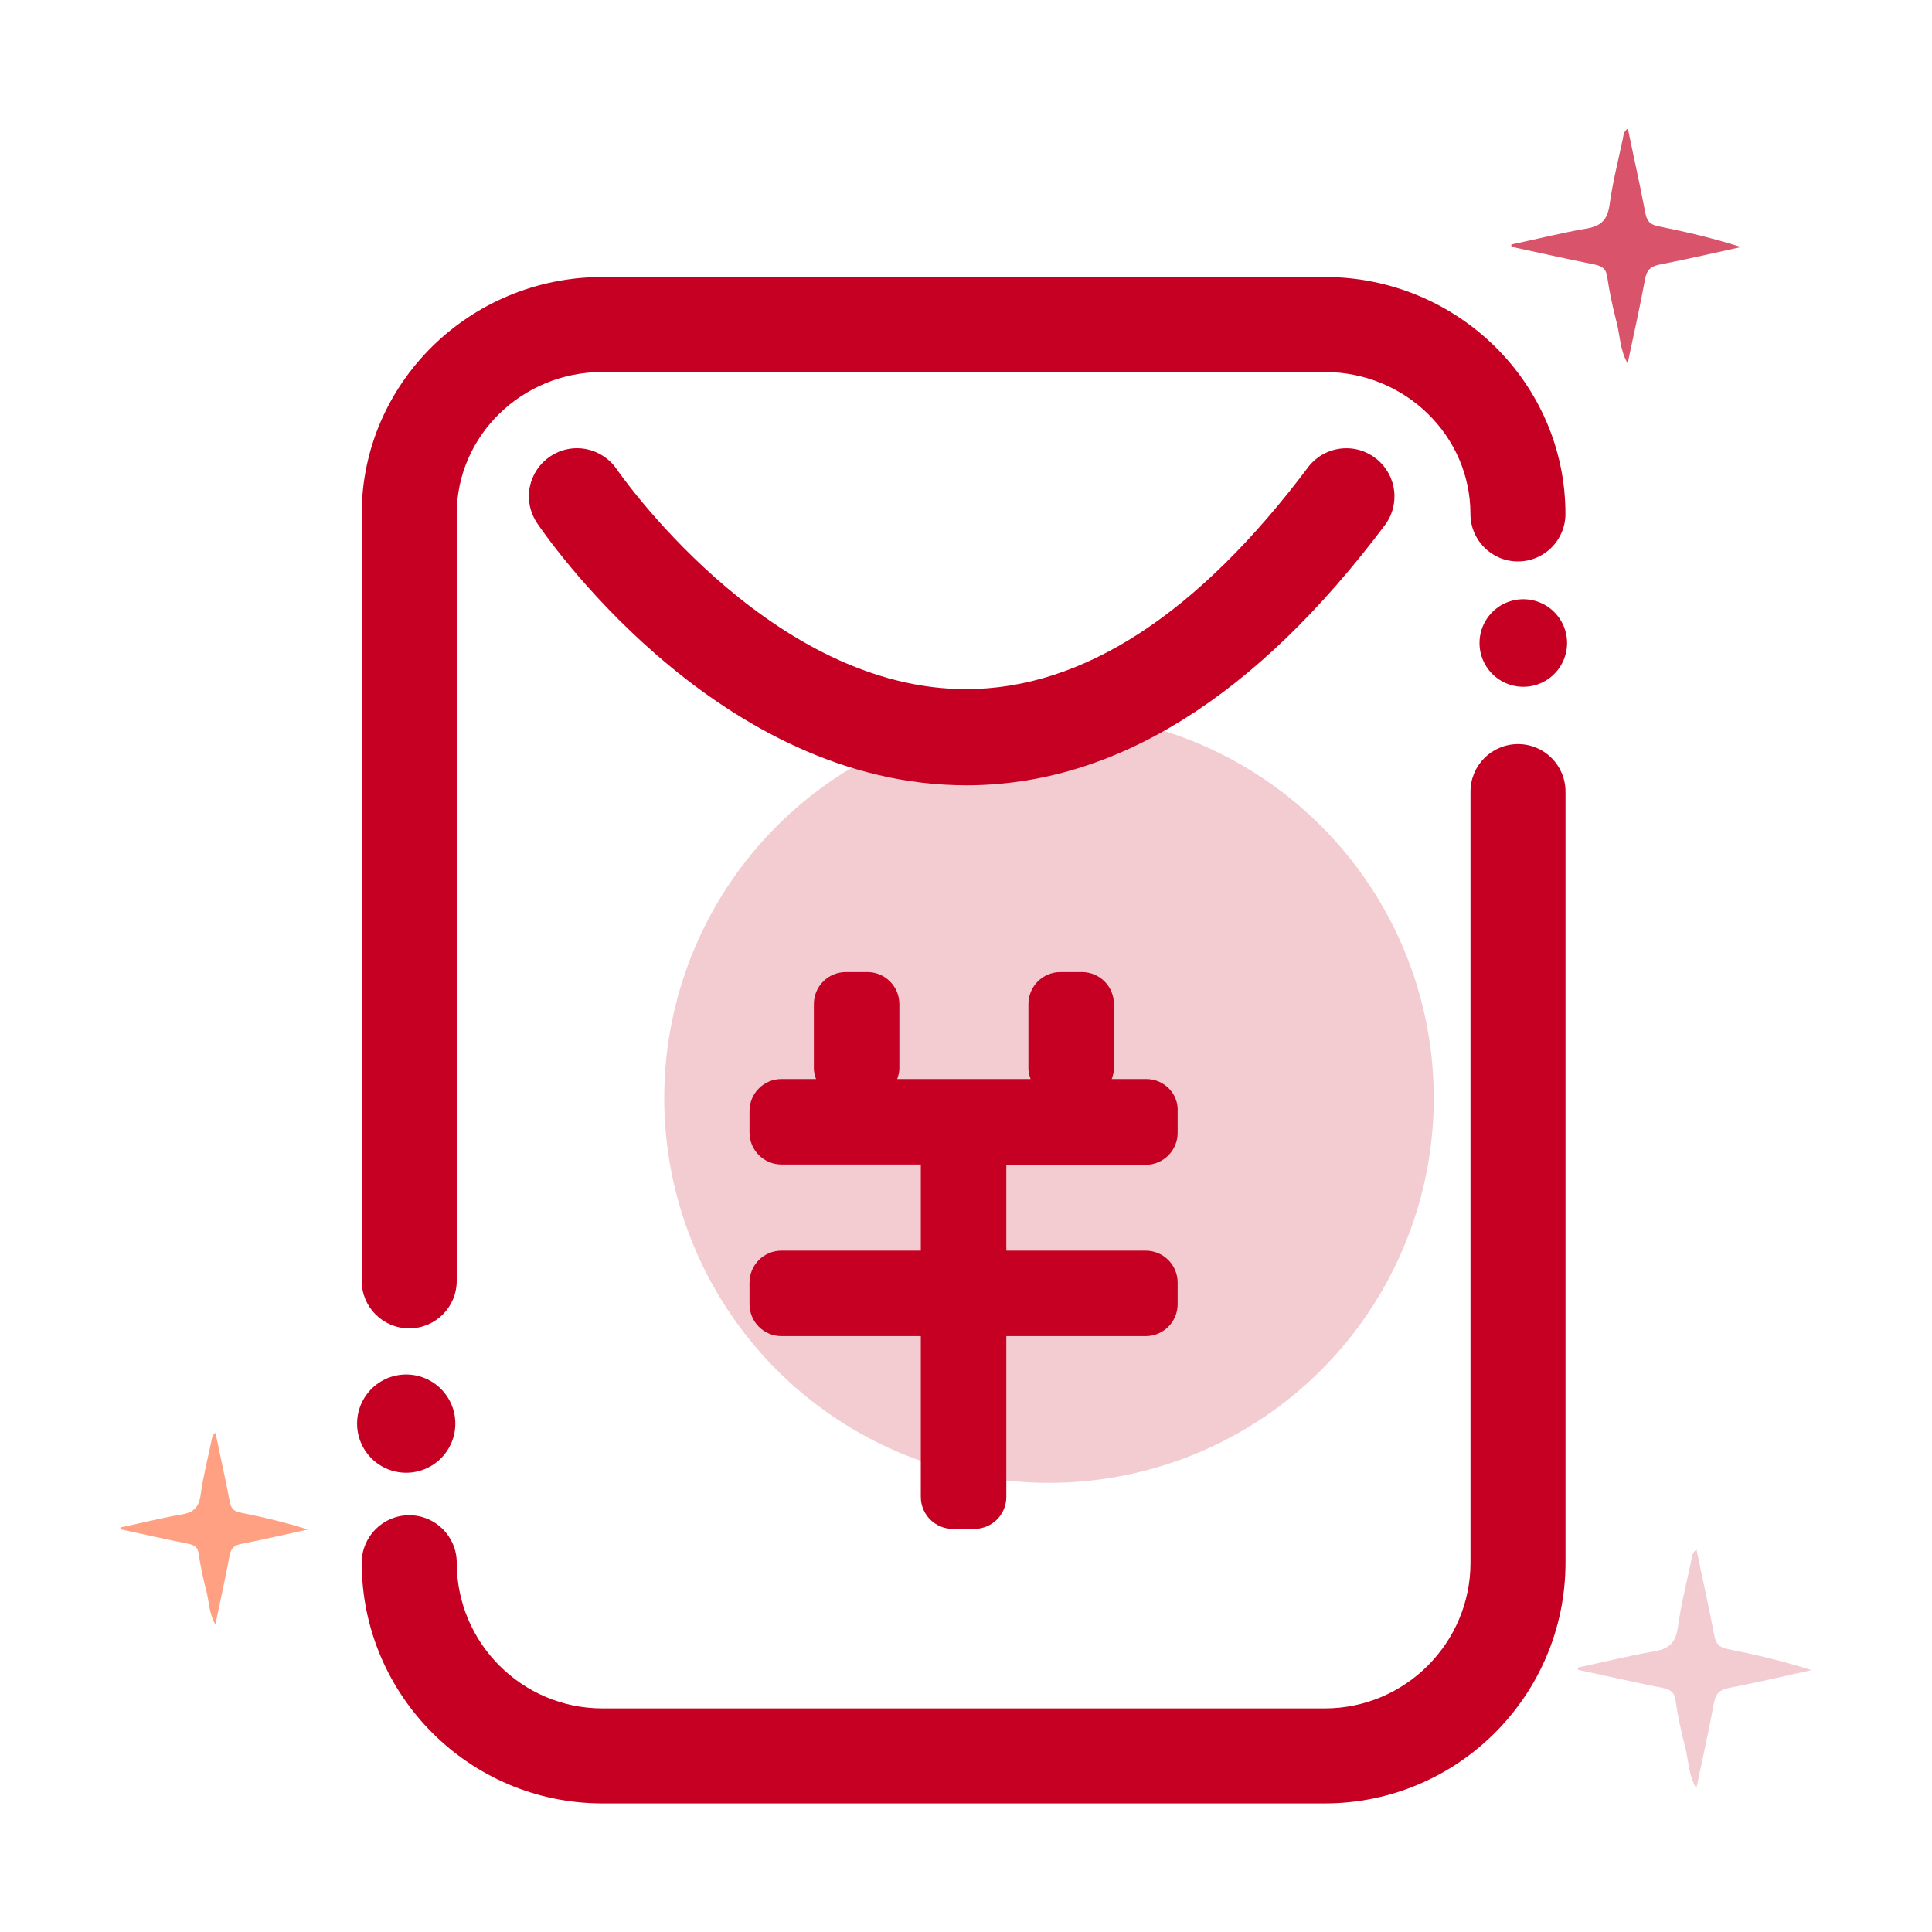 <?xml version="1.0" standalone="no"?><!DOCTYPE svg PUBLIC "-//W3C//DTD SVG 1.1//EN" "http://www.w3.org/Graphics/SVG/1.1/DTD/svg11.dtd"><svg t="1734318941957" class="icon" viewBox="0 0 1024 1024" version="1.1" xmlns="http://www.w3.org/2000/svg" p-id="64728" xmlns:xlink="http://www.w3.org/1999/xlink" width="200" height="200"><path d="M555.99 582m-203.93 0a203.93 203.93 0 1 0 407.86 0 203.93 203.93 0 1 0-407.86 0Z" fill="#C60022" opacity=".2" p-id="64729"></path><path d="M801.01 129.59c13.17-2.8 26.33-6.1 39.62-8.41 7.56-1.22 11.21-4.26 12.43-12.31 1.58-11.95 4.63-23.65 7.07-35.35 0.36-2.07 0.61-4.14 2.68-5.36 3.05 14.99 6.46 29.86 9.26 44.74 0.86 4.51 2.68 6.21 7.07 7.07 14.63 2.93 29.14 6.34 43.64 10.97-14.39 3.17-28.65 6.46-43.03 9.26-4.76 0.98-6.83 2.68-7.8 7.56-2.68 14.63-5.97 29.26-9.26 44.86-4.15-7.19-4.02-14.87-5.85-21.82-2.08-7.92-3.78-15.97-5-24.14-0.61-4.39-2.8-5.61-6.7-6.46-14.63-2.92-29.26-6.22-44.01-9.39 0-0.24-0.12-0.73-0.12-1.22z" fill="#C60022" opacity=".67" p-id="64730"></path><path d="M836.34 883.83c13.39-2.85 26.78-6.2 40.29-8.55 7.68-1.24 11.41-4.34 12.65-12.52 1.61-12.15 4.71-24.05 7.19-35.95 0.38-2.11 0.62-4.21 2.73-5.45 3.1 15.25 6.57 30.37 9.42 45.5 0.87 4.58 2.73 6.32 7.19 7.19 14.88 2.98 29.63 6.45 44.38 11.16-14.63 3.22-29.13 6.57-43.76 9.42-4.84 0.99-6.94 2.73-7.94 7.69-2.73 14.87-6.08 29.75-9.42 45.62-4.21-7.31-4.09-15.12-5.95-22.19-2.11-8.06-3.84-16.24-5.08-24.55-0.62-4.46-2.85-5.7-6.82-6.57-14.87-2.98-29.75-6.32-44.75-9.55-0.13-0.13-0.13-0.63-0.13-1.25z" fill="#C60022" opacity=".2" p-id="64731"></path><path d="M63.82 809.58c10.74-2.29 21.48-4.97 32.32-6.86 6.16-0.99 9.15-3.48 10.14-10.04 1.29-9.74 3.78-19.29 5.76-28.84 0.3-1.69 0.5-3.38 2.19-4.38 2.49 12.23 5.27 24.36 7.56 36.5 0.7 3.68 2.19 5.07 5.77 5.77 11.93 2.39 23.77 5.17 35.6 8.95-11.74 2.58-23.37 5.27-35.1 7.56-3.88 0.8-5.57 2.19-6.37 6.17-2.19 11.93-4.87 23.87-7.56 36.59-3.38-5.87-3.28-12.13-4.77-17.8-1.69-6.46-3.08-13.02-4.07-19.69-0.5-3.58-2.29-4.57-5.47-5.27-11.93-2.38-23.87-5.07-35.9-7.66-0.1-0.11-0.1-0.5-0.1-1z" fill="#FFA083" p-id="64732"></path><path d="M713.6 237.59c-7.6 0-14.76 3.36-19.64 9.23l-0.39 0.5C634.9 325.58 573.8 365.25 511.99 365.25c-1.29 0-2.59-0.01-3.89-0.05-102.94-2.75-180.7-115.7-181.76-117.25-4.79-6.5-12.46-10.38-20.52-10.38-14.06 0-25.5 11.44-25.5 25.5 0 4.72 1.3 9.32 4 13.69 3.71 5.54 92.26 135.81 222.25 139.38h0.19l5.3 0.09c78.7 0 153.48-46.53 222.27-138.31l0.3-0.43c2.92-4.25 4.46-9.23 4.46-14.41 0-14.05-11.43-25.49-25.49-25.49zM607.53 571.9h-18.29c0.66-1.82 1.16-3.63 1.16-5.61v-34.11c0-9.39-7.58-16.97-16.98-16.97h-11.37c-9.39 0-16.97 7.58-16.97 16.97v34.11c0 1.98 0.49 3.79 1.15 5.61h-70.7c0.66-1.82 1.15-3.63 1.15-5.61v-34.11c0-9.39-7.58-16.97-16.97-16.97h-11.37c-9.4 0-16.98 7.58-16.98 16.97v34.11c0 1.98 0.5 3.79 1.16 5.61h-18.3c-9.39 0-16.97 7.58-16.97 16.97v11.37c0 9.39 7.58 16.97 16.97 16.97h73.83v45.65h-73.83c-9.39 0-16.97 7.58-16.97 16.98v11.37c0 9.39 7.58 16.97 16.97 16.97h73.83v85.2c0 9.39 7.58 16.97 16.97 16.97h11.37c9.4 0 16.98-7.58 16.98-16.97v-85.2h73.83c9.4 0 16.98-7.58 16.98-16.97v-11.37c0-9.4-7.58-16.98-16.98-16.98h-73.83v-45.48h73.83c9.4 0 16.98-7.58 16.98-16.97v-11.38c0.49-9.39-7.25-17.13-16.65-17.13z" fill="#C60022" p-id="64733"></path><path d="M216.89 704.07c-13.9 0-25.18-11.27-25.18-25.18v-406.5c0-69.24 57.22-125.57 127.56-125.57h382.89c70.34 0 127.56 56.33 127.56 125.57 0 13.9-11.27 25.18-25.18 25.18s-25.18-11.27-25.18-25.18c0-41.47-34.63-75.22-77.21-75.22H319.28c-42.57 0-77.21 33.74-77.21 75.22V678.9c0 13.9-11.27 25.17-25.18 25.17zM702.16 955.84H319.28c-70.34 0-127.56-57.22-127.56-127.56 0-13.9 11.27-25.18 25.18-25.18 13.9 0 25.18 11.27 25.18 25.18 0 42.57 34.64 77.21 77.21 77.21h382.89c42.57 0 77.21-34.64 77.21-77.21V419.57c0-13.9 11.27-25.18 25.18-25.18s25.18 11.27 25.18 25.18v408.71c-0.02 70.34-57.25 127.56-127.59 127.56z" fill="#C60022" p-id="64734"></path><path d="M807.38 340.81m-23.2 0a23.2 23.2 0 1 0 46.4 0 23.2 23.2 0 1 0-46.4 0Z" fill="#C60022" p-id="64735"></path><path d="M215.3 754.55m-26.03 0a26.03 26.03 0 1 0 52.06 0 26.03 26.03 0 1 0-52.06 0Z" fill="#C60022" p-id="64736"></path></svg>